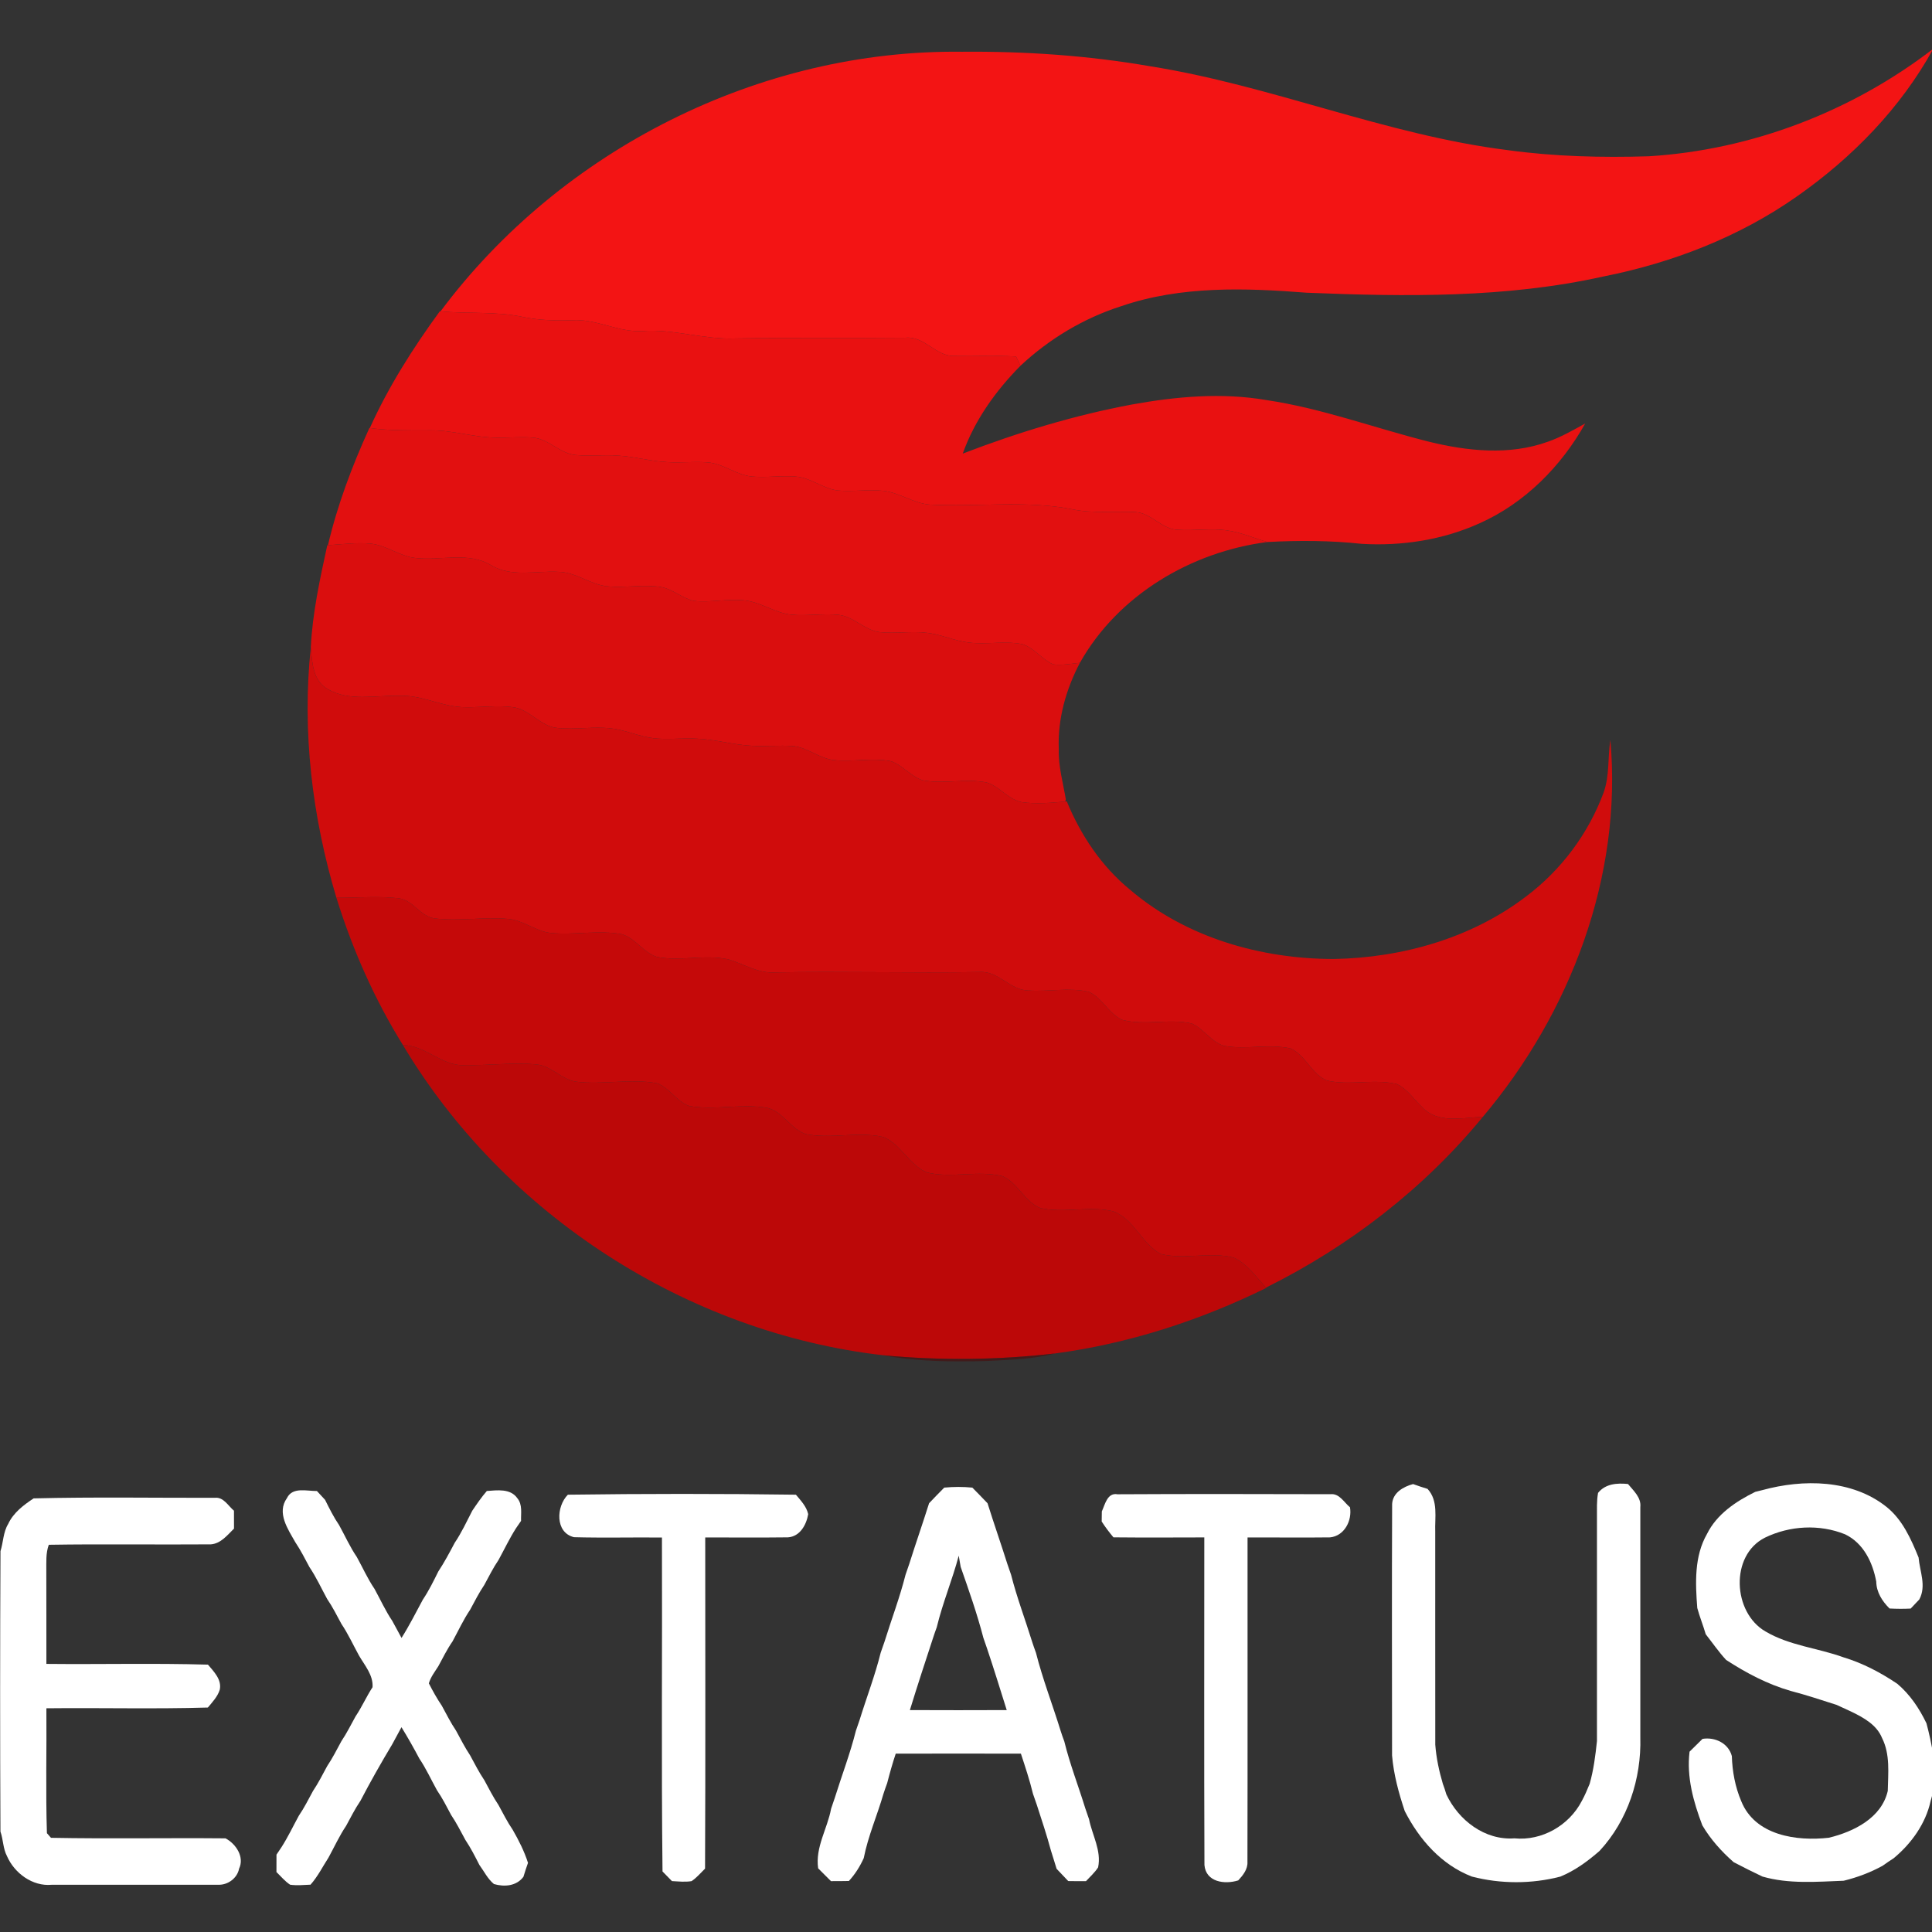 <?xml version="1.0" encoding="UTF-8" standalone="no"?>
<svg
   xmlns:dc="http://purl.org/dc/elements/1.1/"
   xmlns:cc="http://creativecommons.org/ns#"
   xmlns:rdf="http://www.w3.org/1999/02/22-rdf-syntax-ns#"
   xmlns:svg="http://www.w3.org/2000/svg"
   xmlns="http://www.w3.org/2000/svg"
   xmlns:sodipodi="http://sodipodi.sourceforge.net/DTD/sodipodi-0.dtd"
   xmlns:inkscape="http://www.inkscape.org/namespaces/inkscape"
   width="64"
   height="64"
   viewBox="0 0 48 48"
   version="1.1"
   id="svg96"
   sodipodi:docname="ext.svg"
   inkscape:version="0.92.3 (2405546, 2018-03-11)">
  <rect x="0" y="0" width="48" height="48" fill="#333333" stroke="none"/>
  <defs
     id="defs100" />
  <sodipodi:namedview
     pagecolor="#ffffff"
     bordercolor="#666666"
     borderopacity="1"
     objecttolerance="10"
     gridtolerance="10"
     guidetolerance="10"
     inkscape:pageopacity="0"
     inkscape:pageshadow="2"
     inkscape:window-width="1920"
     inkscape:window-height="1017"
     id="namedview98"
     showgrid="false"
     units="px"
     inkscape:pagecheckerboard="true"
     inkscape:zoom="4.6678899"
     inkscape:cx="20.613789"
     inkscape:cy="15.82644"
     inkscape:window-x="-8"
     inkscape:window-y="-8"
     inkscape:window-maximized="1"
     inkscape:current-layer="svg96" />
  <g
     id="#f31414ff"
     transform="matrix(0.088,0,0,0.088,-2.327,0.046)">
    <path
       d="m 572.26,13.24 c -9.19,16.75 -22.9,30.77 -38.49,41.69 -16.31,11.46 -35.25,18.77 -54.75,22.63 -27.44,6.09 -55.73,5.69 -83.65,4.56 -17.46,-1.36 -35.51,-1.97 -52.32,3.78 -10.62,3.39 -20.38,9.24 -28.51,16.85 -0.31,-0.66 -0.93,-1.97 -1.24,-2.63 -5.78,-0.32 -11.56,-0.01 -17.34,-0.13 -5.31,0.17 -8.48,-5.72 -13.91,-5.16 -16,0.16 -32.01,-0.05 -48.01,0.2 -8.77,0.37 -17.26,-2.69 -26.05,-2.1 -6.9,0.48 -13.13,-3.49 -20.01,-3.05 -4.66,0.15 -9.34,0.04 -13.91,-0.92 -7.66,-1.63 -15.52,-0.85 -23.26,-1.58 34.01,-45.64 90.21,-74 147.23,-73.29 17.75,-0.16 35.53,1.05 53.03,4.08 34.27,5.41 66.6,19.41 101.1,23.7 13.16,1.81 26.47,2.14 39.73,1.73 29.04,-1.77 57.33,-12.63 80.36,-30.36 z"
       id="path57"
       inkscape:connector-curvature="0"
       style="opacity:1;fill:#f31414" />
  </g>
  <g
     id="#e91111ff"
     transform="matrix(0.088,0,0,0.088,-2.327,0.046)">
    <path
       d="m 150.62,87.36 0.19,0.02 c 7.74,0.73 15.6,-0.05 23.26,1.58 4.57,0.96 9.25,1.07 13.91,0.92 6.88,-0.44 13.11,3.53 20.01,3.05 8.79,-0.59 17.28,2.47 26.05,2.1 16,-0.25 32.01,-0.04 48.01,-0.2 5.43,-0.56 8.6,5.33 13.91,5.16 5.78,0.12 11.56,-0.19 17.34,0.13 0.31,0.66 0.93,1.97 1.24,2.63 -6.99,7.08 -12.93,15.36 -16.29,24.79 15.51,-5.95 31.47,-10.82 47.82,-13.87 12.45,-2.25 25.3,-3.4 37.85,-1.25 15.64,2.31 30.51,7.87 45.79,11.72 10.98,2.72 22.9,3.98 33.76,0.04 3.7,-1.28 7.1,-3.26 10.52,-5.14 -6.77,12.1 -17.01,22.45 -29.76,28.15 -10.39,4.72 -22.01,6.5 -33.35,5.83 -8.84,-0.96 -17.73,-0.99 -26.59,-0.52 -3.77,-1.04 -7.38,-2.7 -11.28,-3.25 -4.65,-0.71 -9.36,0.13 -14.03,-0.19 -4.57,-0.14 -7.45,-4.75 -11.98,-5.01 -5.88,-0.32 -11.83,0.44 -17.66,-0.75 -13.32,-2.68 -26.96,-0.63 -40.42,-1.36 -4.56,-0.37 -8.39,-3.3 -12.89,-3.87 -4.36,-0.52 -8.74,0.3 -13.09,-0.12 -4.22,-0.53 -7.63,-3.66 -11.91,-3.93 -4.03,-0.32 -8.06,0.35 -12.09,0.01 -4.59,-0.33 -8.27,-3.75 -12.87,-4.02 -3.7,-0.27 -7.4,0.16 -11.09,-0.06 -4.7,-0.21 -9.26,-1.54 -13.95,-1.83 -4.04,-0.31 -8.09,0.19 -12.12,-0.18 -4.39,-0.44 -7.44,-4.43 -11.82,-4.89 -3.37,-0.32 -6.75,0.04 -10.12,-0.01 -6.39,0.05 -12.56,-2.12 -18.95,-2.06 -5.73,0.04 -11.48,0.09 -17.17,-0.65 5.29,-11.71 12.2,-22.61 19.77,-32.97 z"
       id="path60"
       inkscape:connector-curvature="0"
       style="opacity:1;fill:#e91111" />
  </g>
  <g
     id="#e21010ff"
     transform="matrix(0.088,0,0,0.088,-2.327,0.046)">
    <path
       d="m 119.03,153.41 c 2.68,-11.41 6.84,-22.44 11.7,-33.09 l 0.12,0.01 c 5.69,0.74 11.44,0.69 17.17,0.65 6.39,-0.06 12.56,2.11 18.95,2.06 3.37,0.05 6.75,-0.31 10.12,0.01 4.38,0.46 7.43,4.45 11.82,4.89 4.03,0.37 8.08,-0.13 12.12,0.18 4.69,0.29 9.25,1.62 13.95,1.83 3.69,0.22 7.39,-0.21 11.09,0.06 4.6,0.27 8.28,3.69 12.87,4.02 4.03,0.34 8.06,-0.33 12.09,-0.01 4.28,0.27 7.69,3.4 11.91,3.93 4.35,0.42 8.73,-0.4 13.09,0.12 4.5,0.57 8.33,3.5 12.89,3.87 13.46,0.73 27.1,-1.32 40.42,1.36 5.83,1.19 11.78,0.43 17.66,0.75 4.53,0.26 7.41,4.87 11.98,5.01 4.67,0.32 9.38,-0.52 14.03,0.19 3.9,0.55 7.51,2.21 11.28,3.25 -21.51,2.74 -42.21,14.98 -52.96,34.11 -2.5,0.24 -5.04,0.77 -7.55,0.44 -3.23,-1.4 -5.36,-4.71 -8.8,-5.73 -4.96,-0.96 -10.03,0.19 -15.02,-0.44 -4.08,-0.47 -7.86,-2.31 -11.95,-2.76 -4.35,-0.5 -8.73,0.28 -13.08,-0.16 -4.41,-0.48 -7.49,-4.52 -11.92,-4.91 -4.34,-0.41 -8.7,0.38 -13.04,-0.02 -4.58,-0.42 -8.42,-3.39 -12.95,-4 -4.87,-0.63 -9.77,0.62 -14.64,0.11 -3.35,-0.73 -5.96,-3.33 -9.35,-3.94 -4.99,-0.78 -10.04,0.3 -15.04,-0.18 -4.91,-0.48 -8.97,-4.04 -13.97,-4.1 -6.34,-0.33 -13.22,1.61 -19,-1.9 -6.44,-3.83 -14.07,-1.22 -21.07,-1.98 -4.6,-0.42 -8.35,-3.65 -12.94,-4.09 -4,-0.33 -8,0.18 -11.98,0.46 z"
       id="path63"
       inkscape:connector-curvature="0"
       style="opacity:1;fill:#e21010" />
  </g>
  <g
     id="#da0e0eff"
     transform="matrix(0.088,0,0,0.088,-2.327,0.046)">
    <path
       d="m 119.03,153.41 c 3.98,-0.28 7.98,-0.79 11.98,-0.46 4.59,0.44 8.34,3.67 12.94,4.09 7,0.76 14.63,-1.85 21.07,1.98 5.78,3.51 12.66,1.57 19,1.9 5,0.06 9.06,3.62 13.97,4.1 5,0.48 10.05,-0.6 15.04,0.18 3.39,0.61 6,3.21 9.35,3.94 4.87,0.51 9.77,-0.74 14.64,-0.11 4.53,0.61 8.37,3.58 12.95,4 4.34,0.4 8.7,-0.39 13.04,0.02 4.43,0.39 7.51,4.43 11.92,4.91 4.35,0.44 8.73,-0.34 13.08,0.16 4.09,0.45 7.87,2.29 11.95,2.76 4.99,0.63 10.06,-0.52 15.02,0.44 3.44,1.02 5.57,4.33 8.8,5.73 2.51,0.33 5.05,-0.2 7.55,-0.44 -3.94,7.5 -6.32,15.92 -5.96,24.44 -0.14,4.79 1.2,9.41 1.98,14.09 l -0.14,0.63 c -4.08,0.39 -8.21,0.73 -12.29,0.18 -3.85,-0.78 -6.25,-4.41 -9.92,-5.56 -5.94,-1.17 -12.04,0.51 -17.99,-0.6 -3.43,-1.03 -5.66,-4.28 -9.05,-5.4 -5.26,-1.02 -10.63,0.22 -15.92,-0.29 -4.28,-0.4 -7.64,-3.72 -11.95,-4 -3.69,-0.25 -7.39,0.15 -11.08,-0.05 -5.41,-0.22 -10.65,-1.87 -16.07,-2.04 -3.98,-0.19 -7.98,0.34 -11.95,-0.11 -4.07,-0.47 -7.84,-2.29 -11.9,-2.76 -5.04,-0.62 -10.11,0.39 -15.15,-0.12 -4.97,-0.36 -7.98,-5.42 -12.9,-5.92 -4.33,-0.53 -8.67,0.11 -13.01,0.04 -6.53,0.1 -12.45,-3.59 -19.01,-3.21 -6.64,-0.17 -13.99,1.66 -20.05,-1.89 -4.2,-2.32 -4.43,-7.57 -4.78,-11.81 0.48,-9.73 2.58,-19.3 4.65,-28.8 z"
       id="path66"
       inkscape:connector-curvature="0"
       style="opacity:1;fill:#da0e0e" />
  </g>
  <g
     id="#d00c0cff"
     transform="matrix(0.088,0,0,0.088,-2.327,0.046)">
    <path
       d="m 121.42,252.94 c -6.84,-22.81 -9.75,-46.98 -7.23,-70.71 0.35,4.24 0.58,9.49 4.78,11.81 6.06,3.55 13.41,1.72 20.05,1.89 6.56,-0.38 12.48,3.31 19.01,3.21 4.34,0.07 8.68,-0.57 13.01,-0.04 4.92,0.5 7.93,5.56 12.9,5.92 5.04,0.51 10.11,-0.5 15.15,0.12 4.06,0.47 7.83,2.29 11.9,2.76 3.97,0.45 7.97,-0.08 11.95,0.11 5.42,0.17 10.66,1.82 16.07,2.04 3.69,0.2 7.39,-0.2 11.08,0.05 4.31,0.28 7.67,3.6 11.95,4 5.29,0.51 10.66,-0.73 15.92,0.29 3.39,1.12 5.62,4.37 9.05,5.4 5.95,1.11 12.05,-0.57 17.99,0.6 3.67,1.15 6.07,4.78 9.92,5.56 4.08,0.55 8.21,0.21 12.29,-0.18 l 0.42,-0.04 c 3.93,9.54 9.79,18.32 17.81,24.9 15.83,13.55 37,19.59 57.59,19.6 19.3,-0.36 38.9,-5.89 54.35,-17.72 9.85,-7.42 17.51,-17.69 21.8,-29.25 1.73,-4.78 1.14,-9.95 1.91,-14.9 3.47,38.49 -11.31,77.2 -35.98,106.41 -5.65,0.27 -12.83,2.03 -17.14,-2.71 -2.37,-2.19 -4.19,-5.18 -7.21,-6.54 -6.43,-1.52 -13.14,0.49 -19.58,-0.94 -4.43,-1.75 -6.07,-7.16 -10.36,-9.1 -6.21,-1.38 -12.62,0.43 -18.85,-0.74 -3.6,-1.13 -5.67,-4.78 -9.07,-6.3 -6.43,-1.46 -13.17,0.66 -19.58,-1.01 -3.88,-1.71 -5.65,-6.25 -9.52,-7.95 -5.55,-1.26 -11.26,0.01 -16.88,-0.36 -5.26,0.03 -8.52,-5.59 -13.87,-5.22 -19.35,0.33 -38.71,-0.25 -58.07,0.12 -4.67,0.23 -8.64,-2.45 -12.96,-3.7 -6.6,-1.45 -13.42,0.64 -20.05,-0.66 -3.86,-1.19 -6.05,-5.25 -9.92,-6.42 -6.65,-1.27 -13.43,0.3 -20.11,-0.36 -4.22,-0.48 -7.64,-3.52 -11.87,-3.96 -7.02,-0.66 -14.09,0.73 -21.09,-0.18 -3.93,-0.65 -5.94,-5.1 -9.91,-5.65 -5.86,-0.69 -11.77,-0.11 -17.65,-0.15 z"
       id="path69"
       inkscape:connector-curvature="0"
       style="opacity:1;fill:#d00c0c" />
  </g>
  <g
     id="#c50909ff"
     transform="matrix(0.088,0,0,0.088,-2.327,0.046)">
    <path
       d="m 121.42,252.94 c 5.88,0.04 11.79,-0.54 17.65,0.15 3.97,0.55 5.98,5 9.91,5.65 7,0.91 14.07,-0.48 21.09,0.18 4.23,0.44 7.65,3.48 11.87,3.96 6.68,0.66 13.46,-0.91 20.11,0.36 3.87,1.17 6.06,5.23 9.92,6.42 6.63,1.3 13.45,-0.79 20.05,0.66 4.32,1.25 8.29,3.93 12.96,3.7 19.36,-0.37 38.72,0.21 58.07,-0.12 5.35,-0.37 8.61,5.25 13.87,5.22 5.62,0.37 11.33,-0.9 16.88,0.36 3.87,1.7 5.64,6.24 9.52,7.95 6.41,1.67 13.15,-0.45 19.58,1.01 3.4,1.52 5.47,5.17 9.07,6.3 6.23,1.17 12.64,-0.64 18.85,0.74 4.29,1.94 5.93,7.35 10.36,9.1 6.44,1.43 13.15,-0.58 19.58,0.94 3.02,1.36 4.84,4.35 7.21,6.54 4.31,4.74 11.49,2.98 17.14,2.71 -16.6,20.25 -37.82,36.61 -61.24,48.23 -2.82,-3.01 -5.27,-6.73 -9.15,-8.47 -6.73,-1.73 -13.82,0.67 -20.56,-1.02 -5.37,-2.88 -7.51,-9.78 -13.35,-12.03 -6.78,-1.66 -13.85,0.6 -20.64,-0.92 -4.41,-1.79 -6.28,-6.96 -10.55,-8.97 -7.01,-1.83 -14.39,0.62 -21.43,-1.08 -5.07,-2.06 -7.32,-7.99 -12.39,-10.04 -7.18,-1.62 -14.61,0.62 -21.81,-0.79 -4.34,-1.39 -6.47,-6.44 -11.01,-7.44 -7.27,-1.25 -14.7,0.78 -21.96,-0.51 -3.59,-1.24 -5.52,-5.15 -9.1,-6.42 -7.59,-1.4 -15.34,0.51 -22.97,-0.46 -4.03,-0.68 -6.82,-4.38 -10.92,-4.84 -6.69,-0.65 -13.39,0.31 -20.08,0.17 -6.61,0.53 -11.19,-5.56 -17.74,-5.64 -8.05,-12.96 -14.26,-27.04 -18.79,-41.6 z"
       id="path72"
       inkscape:connector-curvature="0"
       style="opacity:1;fill:#c50909" />
  </g>
  <g
     id="#bc0808ff"
     transform="matrix(0.088,0,0,0.088,-2.327,0.046)">
    <path
       d="m 140.21,294.54 c 6.55,0.08 11.13,6.17 17.74,5.64 6.69,0.14 13.39,-0.82 20.08,-0.17 4.1,0.46 6.89,4.16 10.92,4.84 7.63,0.97 15.38,-0.94 22.97,0.46 3.58,1.27 5.51,5.18 9.1,6.42 7.26,1.29 14.69,-0.74 21.96,0.51 4.54,1 6.67,6.05 11.01,7.44 7.2,1.41 14.63,-0.83 21.81,0.79 5.07,2.05 7.32,7.98 12.39,10.04 7.04,1.7 14.42,-0.75 21.43,1.08 4.27,2.01 6.14,7.18 10.55,8.97 6.79,1.52 13.86,-0.74 20.64,0.92 5.84,2.25 7.98,9.15 13.35,12.03 6.74,1.69 13.83,-0.71 20.56,1.02 3.88,1.74 6.33,5.46 9.15,8.47 l 0.08,0.09 c -18.76,9.21 -38.92,15.75 -59.67,18.51 -16.11,1.86 -32.35,2.04 -48.5,0.5 -55.43,-6.38 -106.96,-39.67 -135.57,-87.56 z"
       id="path75"
       inkscape:connector-curvature="0"
       style="opacity:1;fill:#bc0808" />
  </g>
  <g
     id="#5003037e"
     transform="matrix(0.088,0,0,0.088,-2.327,0.046)">
    <path
       d="m 275.78,382.1 c 16.15,1.54 32.39,1.36 48.5,-0.5 -6.28,1.65 -12.81,1.79 -19.26,2.12 -9.76,0.26 -19.61,0.22 -29.24,-1.62 z"
       id="path78"
       inkscape:connector-curvature="0"
       style="opacity:0.49;fill:#500303" />
  </g>
  <g
     id="#ffffffff"
     transform="matrix(0.088,0,0,0.088,-2.327,0.046)">
    <path
       d="m 477.62,420.96 c 2.08,-2.6 5.39,-2.82 8.45,-2.51 1.54,1.89 3.78,3.81 3.48,6.52 -0.01,21.68 -0.02,43.36 0,65.05 0.32,11.59 -3.55,23.45 -11.51,32.02 -3.35,2.92 -6.93,5.55 -11.06,7.25 -8.11,2.11 -16.87,2.1 -24.97,0 -8.61,-3.31 -14.87,-10.45 -18.97,-18.5 -1.7,-5.09 -3.14,-10.35 -3.58,-15.7 -0.02,-23.67 -0.08,-47.35 0.02,-71.02 0.19,-3.17 3.18,-4.87 5.92,-5.6 1.34,0.49 2.7,0.94 4.08,1.36 3.1,3.37 2.01,8.05 2.17,12.2 0.01,20 -0.02,40.01 0.01,60.01 0.28,3.74 1.07,7.44 2.13,11.03 0.37,0.98 0.7,1.97 0.99,2.99 3.43,7.31 10.85,13.04 19.22,12.43 7.78,0.77 15.43,-3.64 19.01,-10.52 0.87,-1.57 1.56,-3.22 2.24,-4.88 1.12,-3.94 1.63,-8.02 2.06,-12.07 0.02,-21.01 0.01,-42.01 0,-63.02 0.02,-2.35 -0.12,-4.72 0.31,-7.04 z"
       id="path81"
       inkscape:connector-curvature="0"
       style="opacity:1;fill:#ffffff" />
    <path
       d="m 523.98,420.18 c 11.55,-3.17 25.29,-3.05 35.06,4.72 4.52,3.61 6.94,9.07 9.07,14.3 0.35,3.99 2.25,8.01 0.21,11.84 -0.83,0.85 -1.64,1.71 -2.44,2.58 -2,0.1 -3.99,0.09 -5.97,-0.02 -2.07,-2.05 -3.7,-4.59 -3.75,-7.59 -1,-5.42 -3.6,-10.87 -8.81,-13.36 -7.26,-2.93 -15.64,-2.44 -22.62,0.95 -9.94,5.02 -9.07,21.15 0.14,26.47 6.76,4.01 14.77,4.67 22.06,7.32 5.43,1.64 10.49,4.31 15.18,7.47 3.58,3.02 6.2,6.95 8.22,11.14 0.13,0.49 0.38,1.46 0.5,1.95 1.59,6.47 2.7,13.45 0.69,19.97 -1.42,6.44 -5.42,12.01 -10.43,16.18 -1.07,0.69 -2.13,1.4 -3.15,2.14 -3.45,1.9 -7.17,3.29 -10.97,4.22 -7.64,0.29 -15.5,0.97 -22.94,-1.18 -2.74,-1.3 -5.45,-2.66 -8.13,-4.06 -3.44,-3.02 -6.51,-6.44 -8.84,-10.39 -2.52,-6.65 -4.48,-13.63 -3.61,-20.81 1.21,-1.21 2.43,-2.42 3.66,-3.61 3.52,-0.58 7.33,1.23 8.28,4.86 0.13,4.37 0.94,8.71 2.66,12.75 3.9,9.67 15.6,11.35 24.75,10.3 6.99,-1.71 14.85,-5.56 16.61,-13.22 0.1,-5.02 0.72,-10.31 -1.62,-14.95 -1.5,-3.69 -5.16,-5.72 -8.56,-7.37 -1.42,-0.65 -2.83,-1.32 -4.24,-1.96 -4.31,-1.39 -8.61,-2.8 -12.99,-3.95 -6.52,-1.87 -12.57,-5.08 -18.23,-8.75 -2.1,-2.28 -3.85,-4.83 -5.75,-7.25 -0.73,-2.5 -1.71,-4.91 -2.39,-7.41 -0.54,-7.04 -0.89,-14.61 2.77,-20.95 2.76,-5.57 8.18,-9.17 13.6,-11.84 0.5,-0.12 1.49,-0.37 1.98,-0.49 z"
       id="path83"
       inkscape:connector-curvature="0"
       style="opacity:1;fill:#ffffff" />
    <path
       d="m 293.03,419.47 c 2.64,-0.25 5.29,-0.26 7.93,0 1.44,1.45 2.87,2.93 4.29,4.42 1.8,5.74 3.79,11.42 5.6,17.15 0.34,1.02 0.69,2.03 1.05,3.04 1.63,6.42 3.99,12.62 5.95,18.94 0.33,1.02 0.69,2.05 1.07,3.07 1.89,7.45 4.68,14.63 6.94,21.97 0.32,1.02 0.68,2.04 1.06,3.05 1.58,6.43 3.99,12.62 5.94,18.94 0.33,1.02 0.68,2.04 1.05,3.05 0.9,4.53 3.54,8.82 2.56,13.58 -0.93,1.46 -2.25,2.62 -3.42,3.89 -1.68,0.02 -3.35,0.01 -5.02,-0.02 -1.1,-1.16 -2.19,-2.31 -3.28,-3.46 -0.51,-1.74 -1.09,-3.45 -1.61,-5.18 -1.17,-4.36 -2.61,-8.65 -4,-12.94 -0.34,-1.03 -0.69,-2.05 -1.06,-3.05 -0.93,-3.85 -2.18,-7.6 -3.41,-11.34 -11.78,-0.02 -23.56,-0.03 -35.34,0 -0.91,2.74 -1.69,5.51 -2.41,8.31 -0.38,1.01 -0.73,2.04 -1.07,3.08 -1.75,6.06 -4.33,11.9 -5.55,18.11 -1.07,2.35 -2.44,4.55 -4.2,6.45 -1.69,0.03 -3.38,0.05 -5.06,0.04 -1.21,-1.2 -2.41,-2.41 -3.61,-3.61 -0.86,-5.95 2.61,-11.17 3.66,-16.85 0.36,-1.02 0.71,-2.04 1.04,-3.06 1.97,-6.32 4.35,-12.52 5.96,-18.95 0.35,-1.02 0.71,-2.04 1.05,-3.05 1.95,-6.33 4.35,-12.53 5.94,-18.96 0.37,-1.02 0.72,-2.04 1.07,-3.07 1.96,-6.32 4.33,-12.53 5.95,-18.95 0.36,-1.01 0.71,-2.01 1.04,-3.02 1.81,-5.74 3.8,-11.43 5.61,-17.17 1.41,-1.49 2.83,-2.96 4.28,-4.41 m -2.11,39.41 c -0.37,1.01 -0.73,2.03 -1.06,3.06 -2.22,6.76 -4.44,13.53 -6.53,20.34 9.11,0.04 18.23,0.04 27.34,0 -1.82,-5.78 -3.6,-11.58 -5.53,-17.32 -0.34,-1.04 -0.69,-2.06 -1.06,-3.07 -1.76,-6.79 -4.1,-13.42 -6.41,-20.03 -0.14,-0.79 -0.41,-2.38 -0.55,-3.17 -1.8,6.81 -4.55,13.34 -6.2,20.19 z"
       id="path85"
       inkscape:connector-curvature="0"
       style="opacity:1;fill:#ffffff" />
    <path
       d="m 107.45,422.44 c 1.57,-3.24 5.6,-1.97 8.47,-2.01 0.75,0.84 1.52,1.66 2.3,2.49 1.21,2.44 2.43,4.89 3.97,7.15 1.66,3 3.06,6.15 5,9 1.66,3 3.06,6.16 5,9.01 1.65,3 3.07,6.14 4.99,9 0.9,1.59 1.73,3.22 2.62,4.83 2.21,-3.48 4.06,-7.18 6.02,-10.81 1.69,-2.51 3.02,-5.24 4.37,-7.95 1.71,-2.6 3.18,-5.35 4.63,-8.1 1.93,-2.86 3.38,-6 4.96,-9.06 1.29,-1.92 2.6,-3.82 4.11,-5.57 2.94,-0.21 6.66,-0.75 8.6,2.03 1.52,1.82 0.99,4.25 1.06,6.41 -0.36,0.54 -1.09,1.6 -1.46,2.13 -1.82,2.86 -3.27,5.94 -4.9,8.91 -1.52,2.23 -2.72,4.66 -4.01,7.03 -1.51,2.23 -2.72,4.65 -4.01,7.02 -1.91,2.83 -3.34,5.95 -4.97,8.94 -1.54,2.22 -2.73,4.65 -4.01,7.01 -0.98,1.55 -2.16,3.04 -2.67,4.83 1.1,2.16 2.29,4.3 3.66,6.32 1.29,2.36 2.49,4.77 4,7.01 1.29,2.35 2.49,4.76 3.99,7 1.29,2.36 2.5,4.78 4.01,7.01 1.28,2.36 2.49,4.77 4,7.01 1.29,2.35 2.48,4.77 4.01,6.99 1.71,2.98 3.27,6.05 4.32,9.34 -0.46,1.29 -0.89,2.61 -1.29,3.94 -1.97,2.63 -5.37,2.9 -8.33,2.04 -1.78,-1.47 -2.77,-3.57 -4.1,-5.39 -1.23,-2.41 -2.46,-4.83 -3.96,-7.07 -1.3,-2.37 -2.5,-4.79 -4.01,-7.02 -1.28,-2.38 -2.49,-4.8 -4.02,-7.02 -1.65,-2.98 -3.06,-6.1 -4.97,-8.93 -1.59,-3 -3.26,-5.96 -5.04,-8.85 -0.87,1.6 -1.73,3.22 -2.61,4.82 -3.14,5.24 -6.16,10.56 -8.99,15.99 -1.52,2.23 -2.73,4.65 -4.02,7.02 -1.91,2.84 -3.33,5.96 -4.97,8.96 -1.67,2.58 -3.03,5.36 -5.09,7.67 -1.91,0.08 -3.85,0.28 -5.76,0.01 -1.47,-0.97 -2.6,-2.36 -3.86,-3.57 -0.01,-1.64 -0.01,-3.29 0.01,-4.92 0.35,-0.52 1.05,-1.55 1.39,-2.07 1.84,-2.86 3.29,-5.94 4.92,-8.92 1.52,-2.22 2.72,-4.64 4.01,-7 1.51,-2.24 2.71,-4.66 4,-7.02 1.51,-2.24 2.72,-4.66 4.01,-7.03 1.5,-2.23 2.7,-4.65 4,-7 1.78,-2.64 3.05,-5.57 4.79,-8.23 0.23,-3.4 -2.2,-6.14 -3.81,-8.91 -1.65,-3 -3.07,-6.13 -4.98,-8.97 -1.3,-2.38 -2.5,-4.81 -4.03,-7.04 -1.64,-3 -3.06,-6.13 -4.98,-8.97 -1.28,-2.37 -2.49,-4.79 -3.99,-7.02 -2.09,-3.69 -5.33,-8.33 -2.38,-12.47 z"
       id="path87"
       inkscape:connector-curvature="0"
       style="opacity:1;fill:#ffffff" />
    <path
       d="m 186.77,421.47 c 21.45,-0.29 42.93,-0.3 64.38,0 1.38,1.65 2.98,3.31 3.47,5.49 -0.51,3.02 -2.32,6.32 -5.71,6.55 -7.79,0.1 -15.58,0.02 -23.36,0.03 0,31.16 0.09,62.33 -0.05,93.5 -1.24,1.2 -2.35,2.57 -3.81,3.53 -1.84,0.31 -3.7,0.08 -5.54,-0.01 -0.88,-0.92 -1.77,-1.83 -2.66,-2.72 -0.36,-31.42 -0.05,-62.86 -0.16,-94.28 -8.27,-0.08 -16.56,0.13 -24.82,-0.09 -5.41,-1.29 -5.04,-8.7 -1.74,-12 z"
       id="path89"
       inkscape:connector-curvature="0"
       style="opacity:1;fill:#ffffff" />
    <path
       d="m 337.52,426.19 c 0.91,-1.98 1.54,-5.35 4.42,-4.84 20.04,-0.11 40.09,-0.07 60.14,-0.02 2.51,-0.28 3.81,2.31 5.5,3.69 0.65,3.75 -1.58,8.11 -5.64,8.5 -7.76,0.1 -15.52,-0.01 -23.28,0.03 -0.02,30.52 0.04,61.05 -0.03,91.56 0.13,2.09 -1.26,3.81 -2.59,5.25 -3.83,1.21 -9.13,0.5 -9.55,-4.33 -0.12,-30.83 -0.04,-61.67 -0.04,-92.5 -8.55,0.02 -17.1,0.07 -25.65,-0.02 -1.2,-1.43 -2.32,-2.91 -3.32,-4.47 0.01,-0.72 0.03,-2.14 0.04,-2.85 z"
       id="path91"
       inkscape:connector-curvature="0"
       style="opacity:1;fill:#ffffff" />
    <path
       d="m 35.95,422.51 c 17.03,-0.42 34.08,-0.13 51.12,-0.16 2.49,-0.3 3.77,2.27 5.43,3.64 0.02,1.68 0.02,3.36 0.01,5.05 -1.86,1.83 -3.74,4.26 -6.56,4.45 -15.24,0.12 -30.49,-0.13 -45.73,0.12 -0.88,2.39 -0.67,4.94 -0.7,7.44 0.04,8.73 0,17.46 0.02,26.19 15.2,0.16 30.42,-0.23 45.62,0.21 1.67,1.99 3.94,4.22 3.33,7.08 -0.61,1.96 -2.07,3.48 -3.36,5.03 -15.19,0.45 -30.4,0.04 -45.59,0.21 0.1,11.75 -0.22,23.52 0.15,35.26 0.29,0.32 0.86,0.98 1.15,1.31 16.41,0.31 32.85,0 49.27,0.15 2.96,1.56 5.41,5.27 3.83,8.57 -0.5,2.68 -3.19,4.65 -5.88,4.53 -15.68,0.02 -31.36,-0.01 -47.04,0.01 -5.38,0.51 -10.5,-3.26 -12.6,-8.08 -1.14,-2.15 -1.05,-4.68 -1.85,-6.94 -0.12,-26.39 -0.12,-52.79 0.01,-79.17 0.81,-2.54 0.75,-5.34 2.17,-7.67 1.47,-3.18 4.35,-5.36 7.2,-7.23 z"
       id="path93"
       inkscape:connector-curvature="0"
       style="opacity:1;fill:#ffffff" />
  </g>
</svg>
